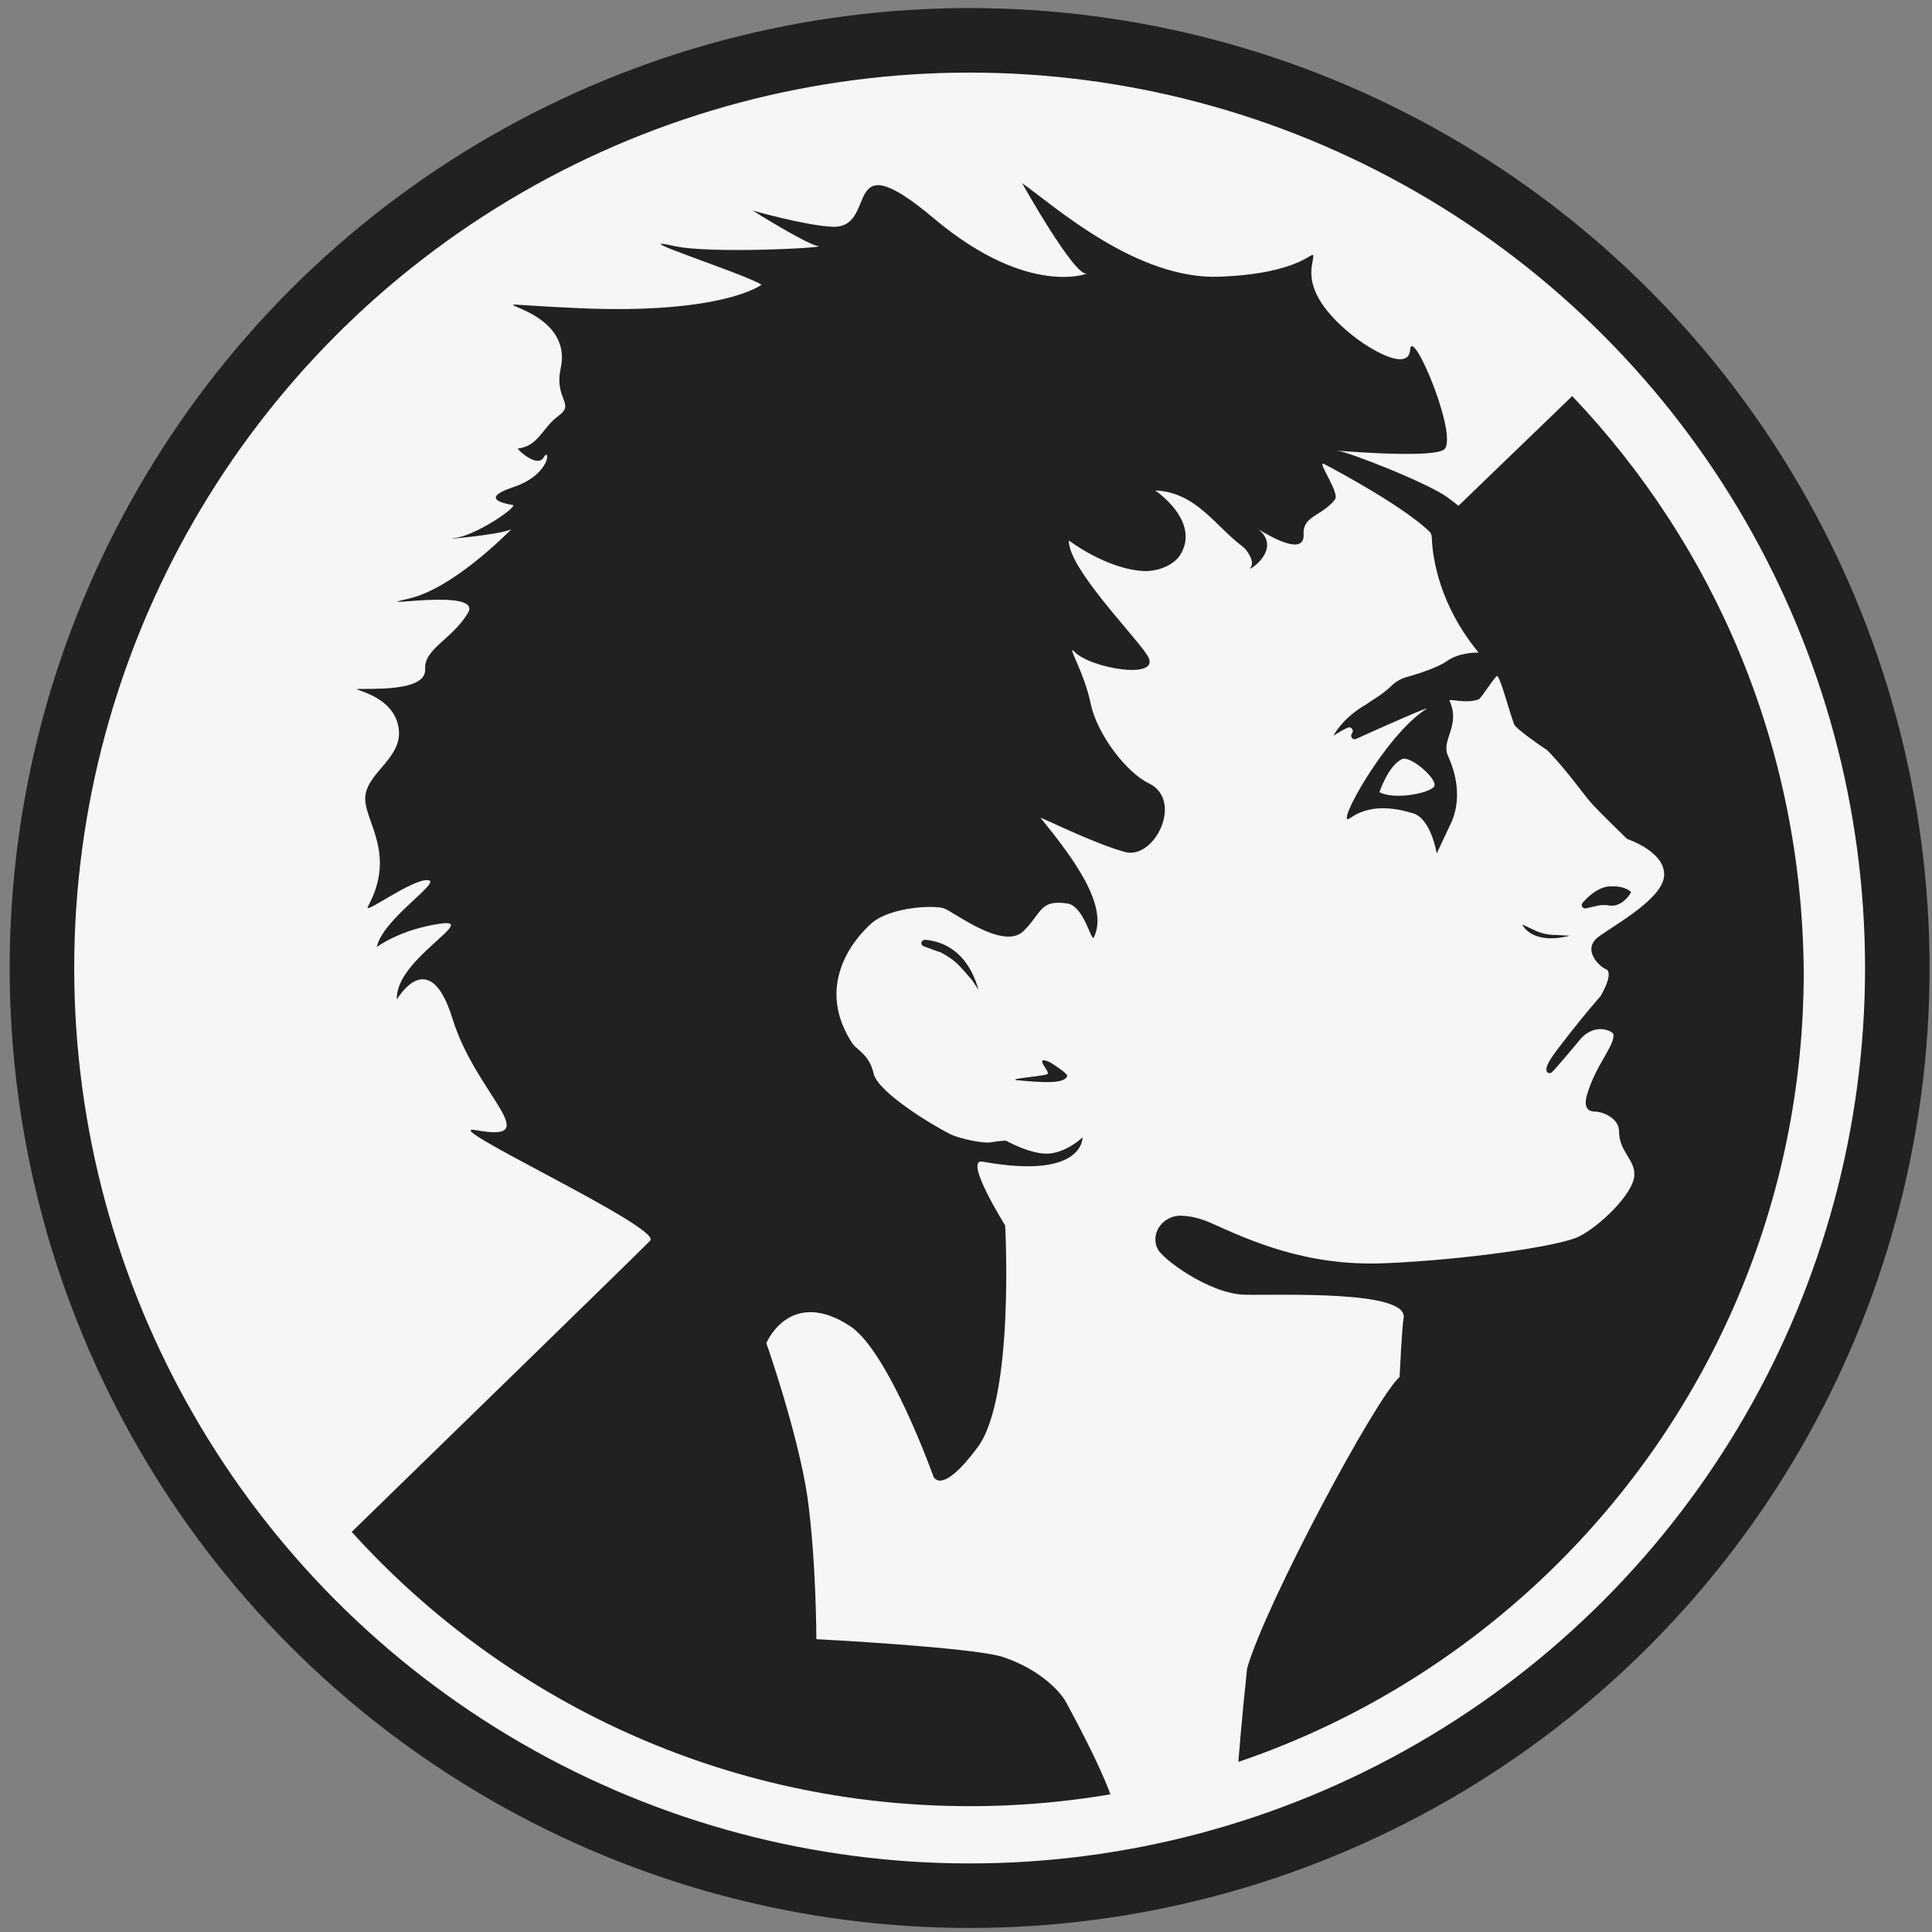 <?xml version="1.0" encoding="utf-8"?>
<!-- Generator: Adobe Illustrator 18.1.1, SVG Export Plug-In . SVG Version: 6.00 Build 0)  -->
<svg version="1.1" id="Layer_1" xmlns="http://www.w3.org/2000/svg" xmlns:xlink="http://www.w3.org/1999/xlink" x="0px" y="0px"
	 viewBox="0 0 239.5 239.5" enable-background="new 0 0 239.5 239.5" xml:space="preserve">
<rect x="0" y="0" width="239.5" height="239.5" fill="#808080" stroke="none"/>
<circle fill="#F5F6F6" stroke="#212121" stroke-width="8" stroke-miterlimit="10" cx="120.2" cy="120" r="115"/>
<path fill="#212121" d="M194.9,49.1l-14.1,13.6c0,0-0.5-0.4-1.3-1c-2.4-1.8-12.4-5.7-13.6-5.8c-1.6-0.2,10.8,1,13-0.1
	c2.2-1.1-3.9-15.7-4.1-12.4c-0.2,2.7-5,0-7.6-2.2c-6.2-5.2-4.4-8.4-4.4-9.4c0-1-1.2,2.1-11.6,2.5c-10.3,0.4-20.4-8.7-24.5-11.6
	c0,0,6.5,11.6,8,11.2c0.7-0.2-6.9,3.3-18.9-6.8s-6.6,1.5-12.8,1c-3.4-0.2-9.7-2-9.7-2s6.7,4.2,8.1,4.4c1.4,0.2-13.4,1-17.8,0
	c-6.8-1.5,8.9,3.5,10.8,4.8c0,0-4.8,3.7-22.7,2.9c-18-0.8-0.2-1.5-2.2,7.5c-0.8,3.8,1.8,4.3-0.2,5.8c-2.1,1.5-2.5,3.8-5.1,4.1
	c-0.2,0,2.4,2.5,3.2,1.1c0.8-1.4,1,2.1-3.8,3.7c-4.8,1.6,0,2.2,0,2.2c0.5,0.3-4.8,3.9-7.3,4.1c-2.3,0.3,5.8-0.4,7.1-1.1
	c0.2-0.2,0.3-0.3,0.1-0.1c0,0-0.1,0.1-0.1,0.1c-1.2,1.2-7.5,7.4-12.7,8.6c-6.1,1.4,9.3-1.5,7.3,1.8c-2,3.3-5.4,4.4-5.3,6.9
	c0.2,2.5-4.9,2.5-7.7,2.5c-2.8,0,3.2,0.2,4.3,4.3c1.1,4-3.6,5.8-4,8.9c-0.4,3,4,7,0.3,13.8c-0.6,1.1,5.4-3.4,7.4-3.3
	s-5.5,4.7-6.3,8.3c0,0,2.9-2.2,7.9-2.9c4.9-0.7-5.7,4.5-5.4,9.4c0,0,4-7,6.9,2.4c2.9,9.4,11.7,15.4,2.9,13.8
	c-5.3-1,23.2,12.1,21.6,13.7c-3.4,3.4-25.1,24.5-37,36.1c18.9,20.9,46.2,34,76.6,34c57.1,0,103.4-46.3,103.4-103.4
	C223.4,92.7,212.6,67.7,194.9,49.1z"/>
<path fill="#F5F6F6" d="M198.2,116.1c2.2-1.6,8.1-4.8,8.1-7.7s-4.6-4.4-4.6-4.4l0,0c0,0-3.3-3.2-4.3-4.3c-1.1-1.2-3-4-5.4-6.5
	c-0.2-0.2-0.3-0.3-0.5-0.4c-0.9-0.6-3.6-2.5-3.8-3c-0.6-1.6-1.7-5.8-2.1-6c-0.2-0.1-2,2.8-2.3,2.9c-1.6,0.6-3.9-0.2-3.6,0.2
	c1.4,3.1-1.1,4.8-0.2,6.8c2.4,5.3,0.2,8.6,0.2,8.7l-1.6,3.4c0,0-0.7-4.4-3-5c-1.4-0.4-4.9-1.4-7.7,0.6c-2.2,1.6,4.3-10.3,9.4-13.5
	c0.7-0.5-5.4,2.2-8.7,3.7c-0.4,0.2-0.8-0.3-0.5-0.7l0,0c0.3-0.3-0.1-0.9-0.5-0.7c-0.7,0.3-1.3,0.7-1.8,1l0,0c0,0,1.1-2.2,4.1-3.9
	c0.2-0.2,2-1.2,3-2.2c0.6-0.6,1.3-1,2.1-1.2c1.4-0.4,3.6-1.1,4.8-1.9c1.6-1.2,4-1.1,4-1.1l0,0c-4.8-5.8-5.7-11.6-5.8-14.1
	c0-0.7-0.3-0.9-0.3-0.9c-3.1-3-10.8-7.2-13.1-8.4c-0.9-0.4,2,3.6,1.4,4.4c-1.6,2.1-4,2-3.9,4.3c0.2,3.4-6.1-1-5.5-0.5
	c2.9,2.5-1.6,5.3-1.1,4.7c0.7-0.8-0.6-2.4-0.9-2.6c-3.4-2.5-5.8-6.8-10.9-7c0,0,5.7,3.8,3.1,8c-0.7,1.1-2.4,2-4.4,2
	c-4.7-0.2-9.4-3.8-9.4-3.8c-0.1,3.4,8.1,11.7,9.7,14.2c2.1,3.2-7,1.7-9-0.4c-1.1-1.1,1.2,2.5,2,6.4c0.8,3.9,4.5,8.6,7.2,9.9
	c4.4,2.1,0.7,9.6-3,8.5c-4-1.1-10.5-4.4-10.4-4.2c4,4.9,8.5,10.9,6.6,14.8c-0.3,0.7-1.2-3.9-3.3-4.2c-3.4-0.5-3.1,1.1-5.4,3.4
	c-2.5,2.5-8.7-2.4-9.9-2.8c-1.2-0.4-6.5-0.2-8.9,1.8c-2.4,2.1-7.1,7.9-2.4,15c0.6,0.8,2.1,1.4,2.6,3.7c0.6,2.4,7.5,6.5,9.5,7.5
	c1,0.5,4,1.2,5.1,1c1.1-0.2,1.8-0.2,1.8-0.2l0,0c0,0,3.2,1.8,5.4,1.6c2.2-0.2,4.1-2,4.1-2l0,0c0,0,0.2,5.3-12.4,3
	c-2.4-0.4,2.8,7.9,2.8,7.9l0,0c0,0,1.2,21.3-3.4,27.5s-5.5,3.6-5.5,3.6s-5.5-15.4-10.3-18.6c-7.5-4.9-10.4,2.1-10.4,2.1l0,0
	c0,0,3.9,11.1,5.1,19.1c1.1,8.1,1.1,17.6,1.1,17.6l0,0c0,0,19.3,1,23.1,2.2c4.8,1.6,7.3,4.5,7.9,5.7c5.3,9.8,5.4,11.6,5.6,11.6
	c9.2-1.2,15.7-3.8,15.7-3.8l0-0.3c0,0,0.4-5.3,1.1-11.8c2.3-8,16-33.6,18.9-36.1l0,0c0,0,0.3-6.4,0.5-7.3c0.6-3.5-15.3-2.8-19.7-2.9
	c-4.4-0.1-10.3-4.5-10.8-5.7c0-0.1-0.1-0.2-0.1-0.2c-0.7-1.9,0.8-3.8,2.8-3.9c1,0,2.3,0.2,3.9,0.9c4.7,2.1,11.7,5.4,21.5,5
	c9.8-0.4,21.7-2.1,24.1-3.3c2.5-1.2,6.8-5.3,6.9-7.6c0.1-2-1.9-2.9-1.9-5.5c0-1.5-1.9-2.4-3-2.4c-0.8,0-1.5-0.5-0.9-2.3
	c1.1-3.6,3.4-5.9,3.2-7.3c-0.1-0.4-2.5-1.6-4.4,1c-0.6,0.7-2.5,3-3.2,3.7c-0.2,0.2-0.6,0.2-0.7-0.2l0,0c-0.1-0.9,1.3-2.5,2.9-4.6
	c2.2-2.8,3.8-4.6,3.8-4.6l0,0c0,0,1.6-2.6,0.8-3.3C198.3,119.9,196,117.7,198.2,116.1z M120.5,121.5c-1.6-1.8-1.9-2.4-4-3.5
	c0,0,0,0-0.1,0l-1.9-0.7c-0.5-0.2-0.3-0.8,0.2-0.8c2.1,0.2,5.2,1.3,6.6,6.2L120.5,121.5z M126,133.9c-1.1-0.2,3.8-0.5,3.9-0.8
	c0-0.2-0.1-0.4-0.3-0.7c-0.7-1-0.5-1.2,0.6-0.7c1.1,0.7,2.1,1.4,2.1,1.7C131.9,134.4,129.2,134.2,126,133.9z M188.7,114.6l1.5,0.7
	c0.8,0.4,1.7,0.6,2.6,0.6h0.1l1.7,0.1C189.8,117.2,188.7,114.6,188.7,114.6z M196.6,112.6c-0.4,0.1-0.7-0.4-0.4-0.7
	c0.7-0.8,1.8-1.8,3.1-2c2.2-0.2,2.9,0.7,2.9,0.7l0,0c0,0-1.1,2.1-3,1.6c-0.2,0-0.6,0-0.8,0L196.6,112.6z"/>
<path fill="#F5F6F6" d="M171,98.2c0,0,1.1-3.3,2.8-4.1c1.1-0.5,4.8,2.8,3.9,3.5C176.7,98.5,172.6,99.1,171,98.2z"/>
</svg>
